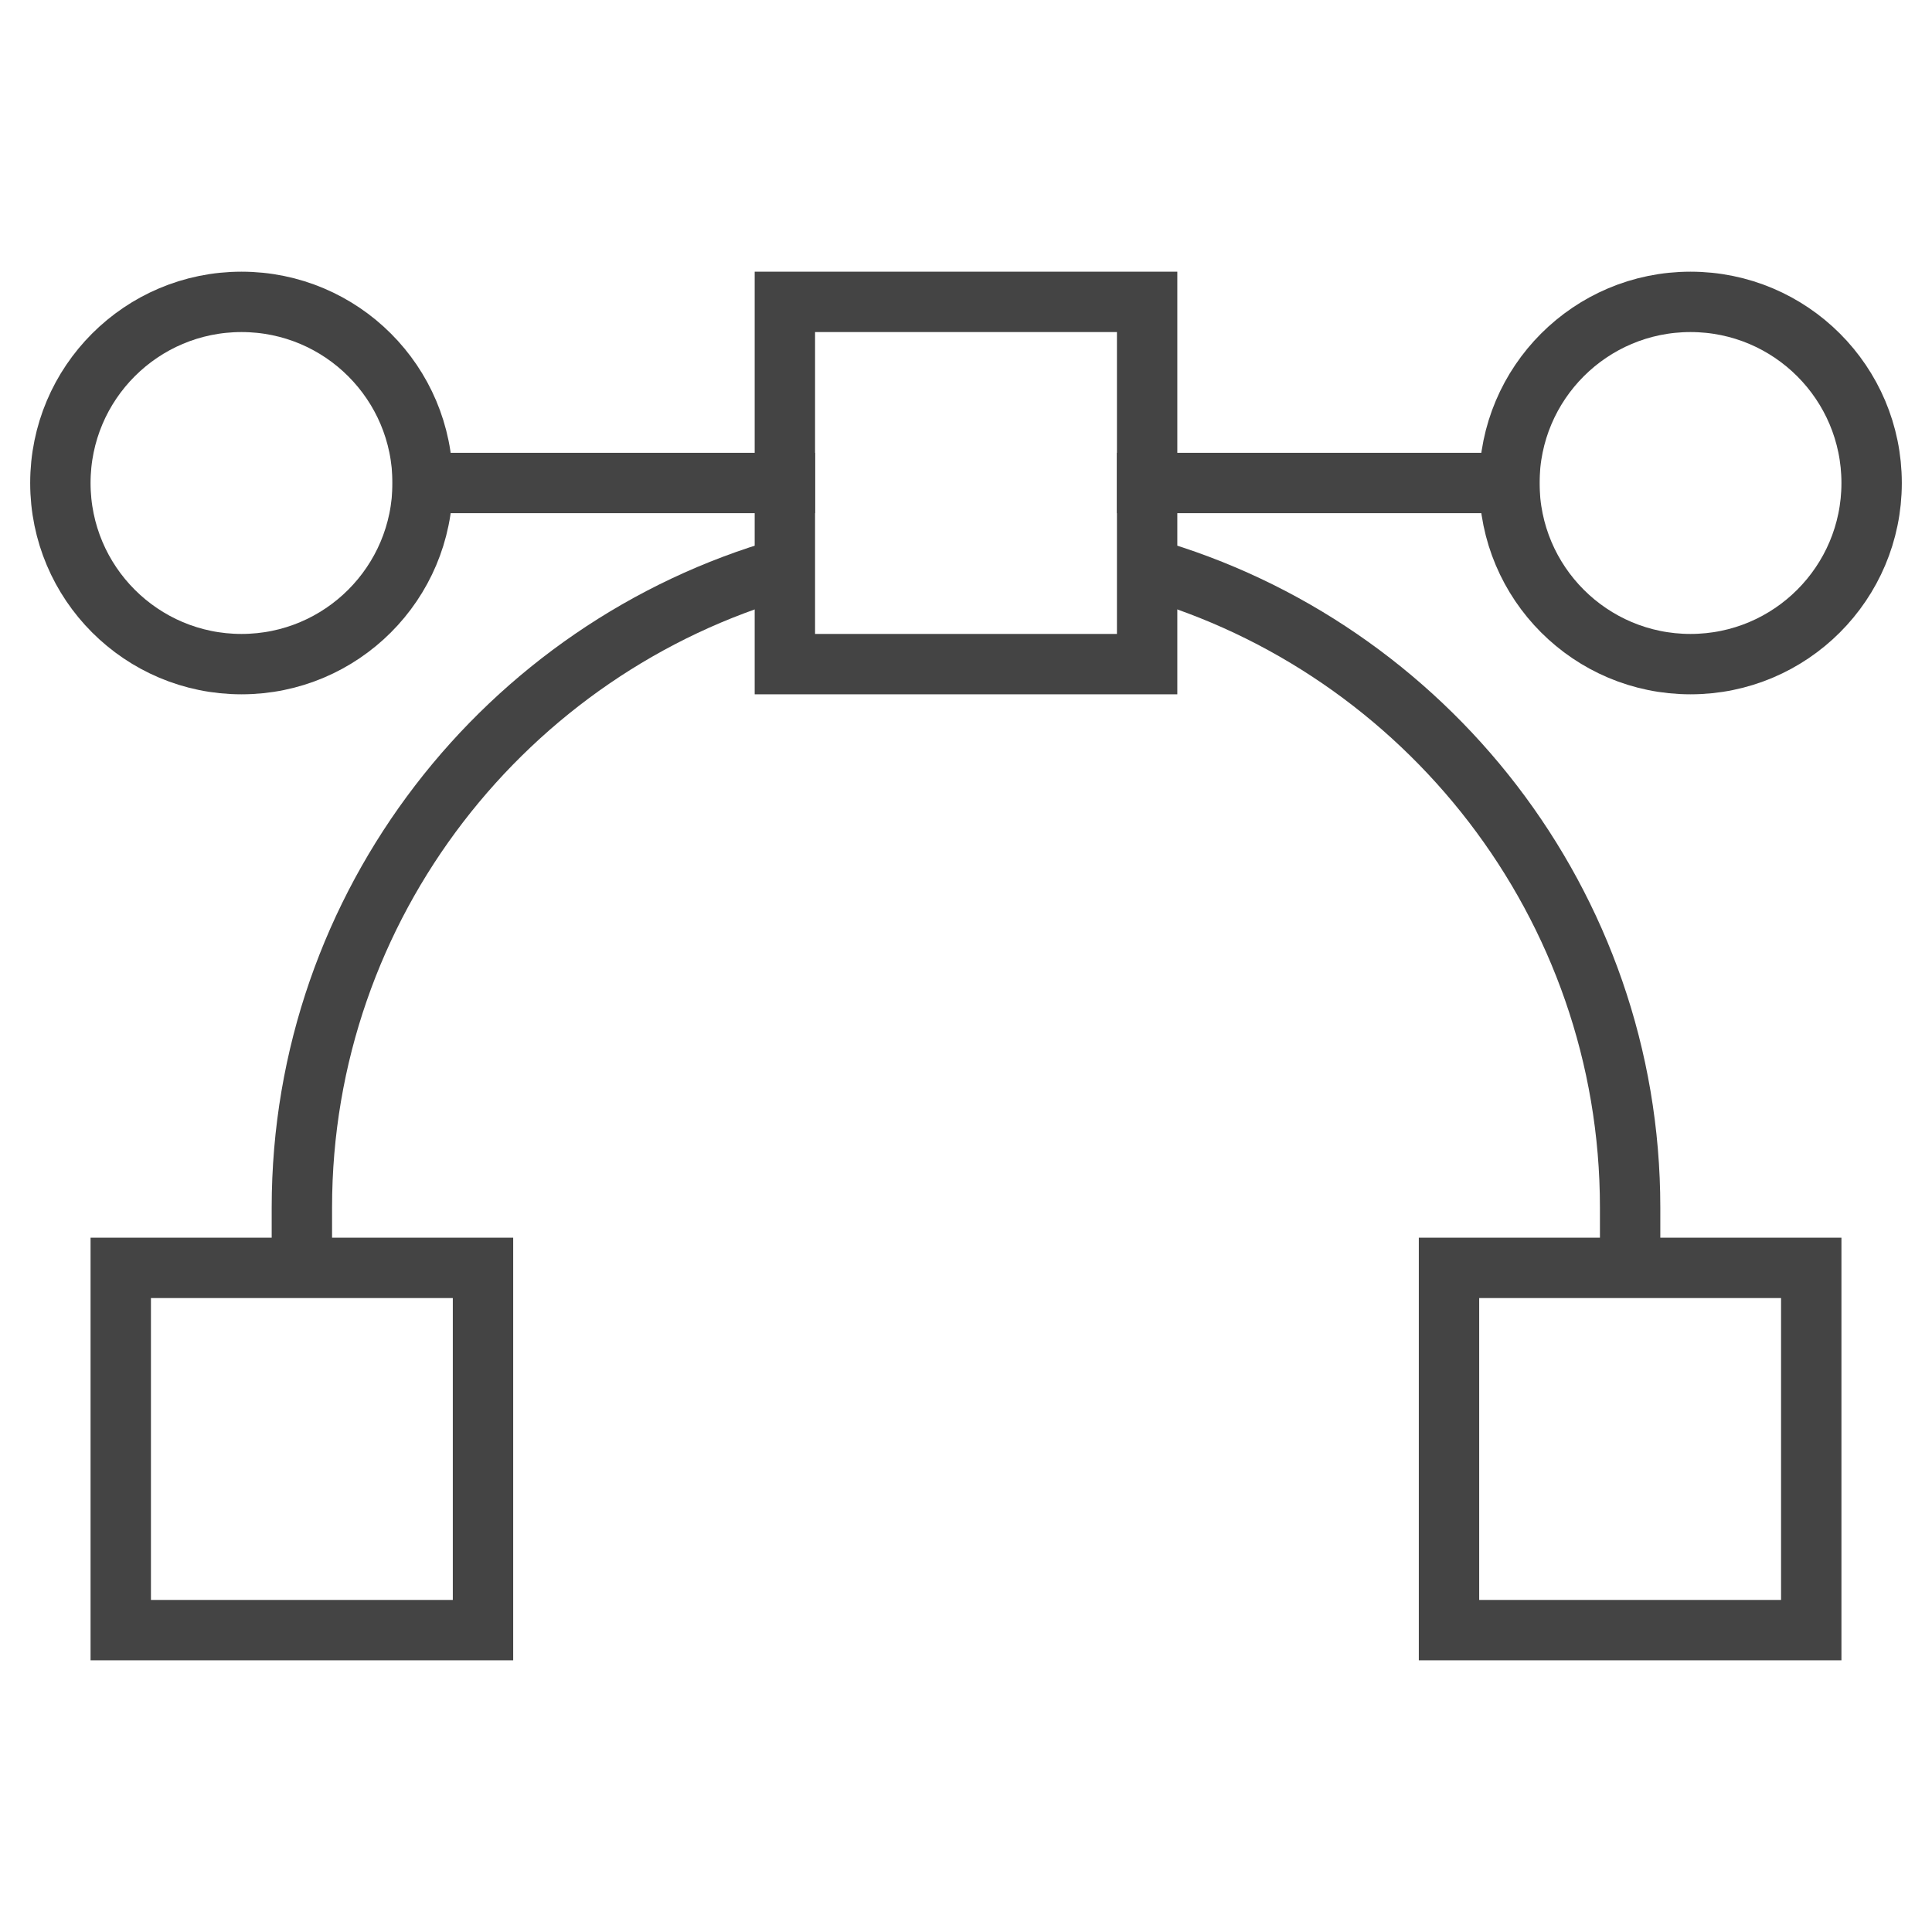 <svg xmlns="http://www.w3.org/2000/svg" xmlns:xlink="http://www.w3.org/1999/xlink" x="0px" y="0px" width="64px" height="64px" viewBox="0 0 64 64"><g stroke-width="2" transform="translate(0, 0)"><path data-cap="butt" data-color="color-2" fill="none" stroke="#444444" stroke-width="2" stroke-miterlimit="10" d="M10,42v-2
	c0-10.051,6.794-18.553,16-21.182" stroke-linejoin="miter" stroke-linecap="butt"></path>
<path data-cap="butt" data-color="color-2" fill="none" stroke="#444444" stroke-width="2" stroke-miterlimit="10" d="M54,42v-2
	c0-10.051-6.794-18.553-16-21.182" stroke-linejoin="miter" stroke-linecap="butt"></path>
<rect x="4" y="42" fill="none" stroke="#444444" stroke-width="2" stroke-linecap="square" stroke-miterlimit="10" width="12" height="12" stroke-linejoin="miter"></rect>
<rect x="48" y="42" fill="none" stroke="#444444" stroke-width="2" stroke-linecap="square" stroke-miterlimit="10" width="12" height="12" stroke-linejoin="miter"></rect>
<line data-color="color-2" fill="none" stroke="#444444" stroke-width="2" stroke-linecap="square" stroke-miterlimit="10" x1="14" y1="16" x2="26" y2="16" stroke-linejoin="miter"></line>
<line data-color="color-2" fill="none" stroke="#444444" stroke-width="2" stroke-linecap="square" stroke-miterlimit="10" x1="38" y1="16" x2="50" y2="16" stroke-linejoin="miter"></line>
<circle fill="none" stroke="#444444" stroke-width="2" stroke-linecap="square" stroke-miterlimit="10" cx="8" cy="16" r="6" stroke-linejoin="miter"></circle>
<circle fill="none" stroke="#444444" stroke-width="2" stroke-linecap="square" stroke-miterlimit="10" cx="56" cy="16" r="6" stroke-linejoin="miter"></circle>
<rect x="26" y="10" fill="none" stroke="#444444" stroke-width="2" stroke-linecap="square" stroke-miterlimit="10" width="12" height="12" stroke-linejoin="miter"></rect></g></svg>